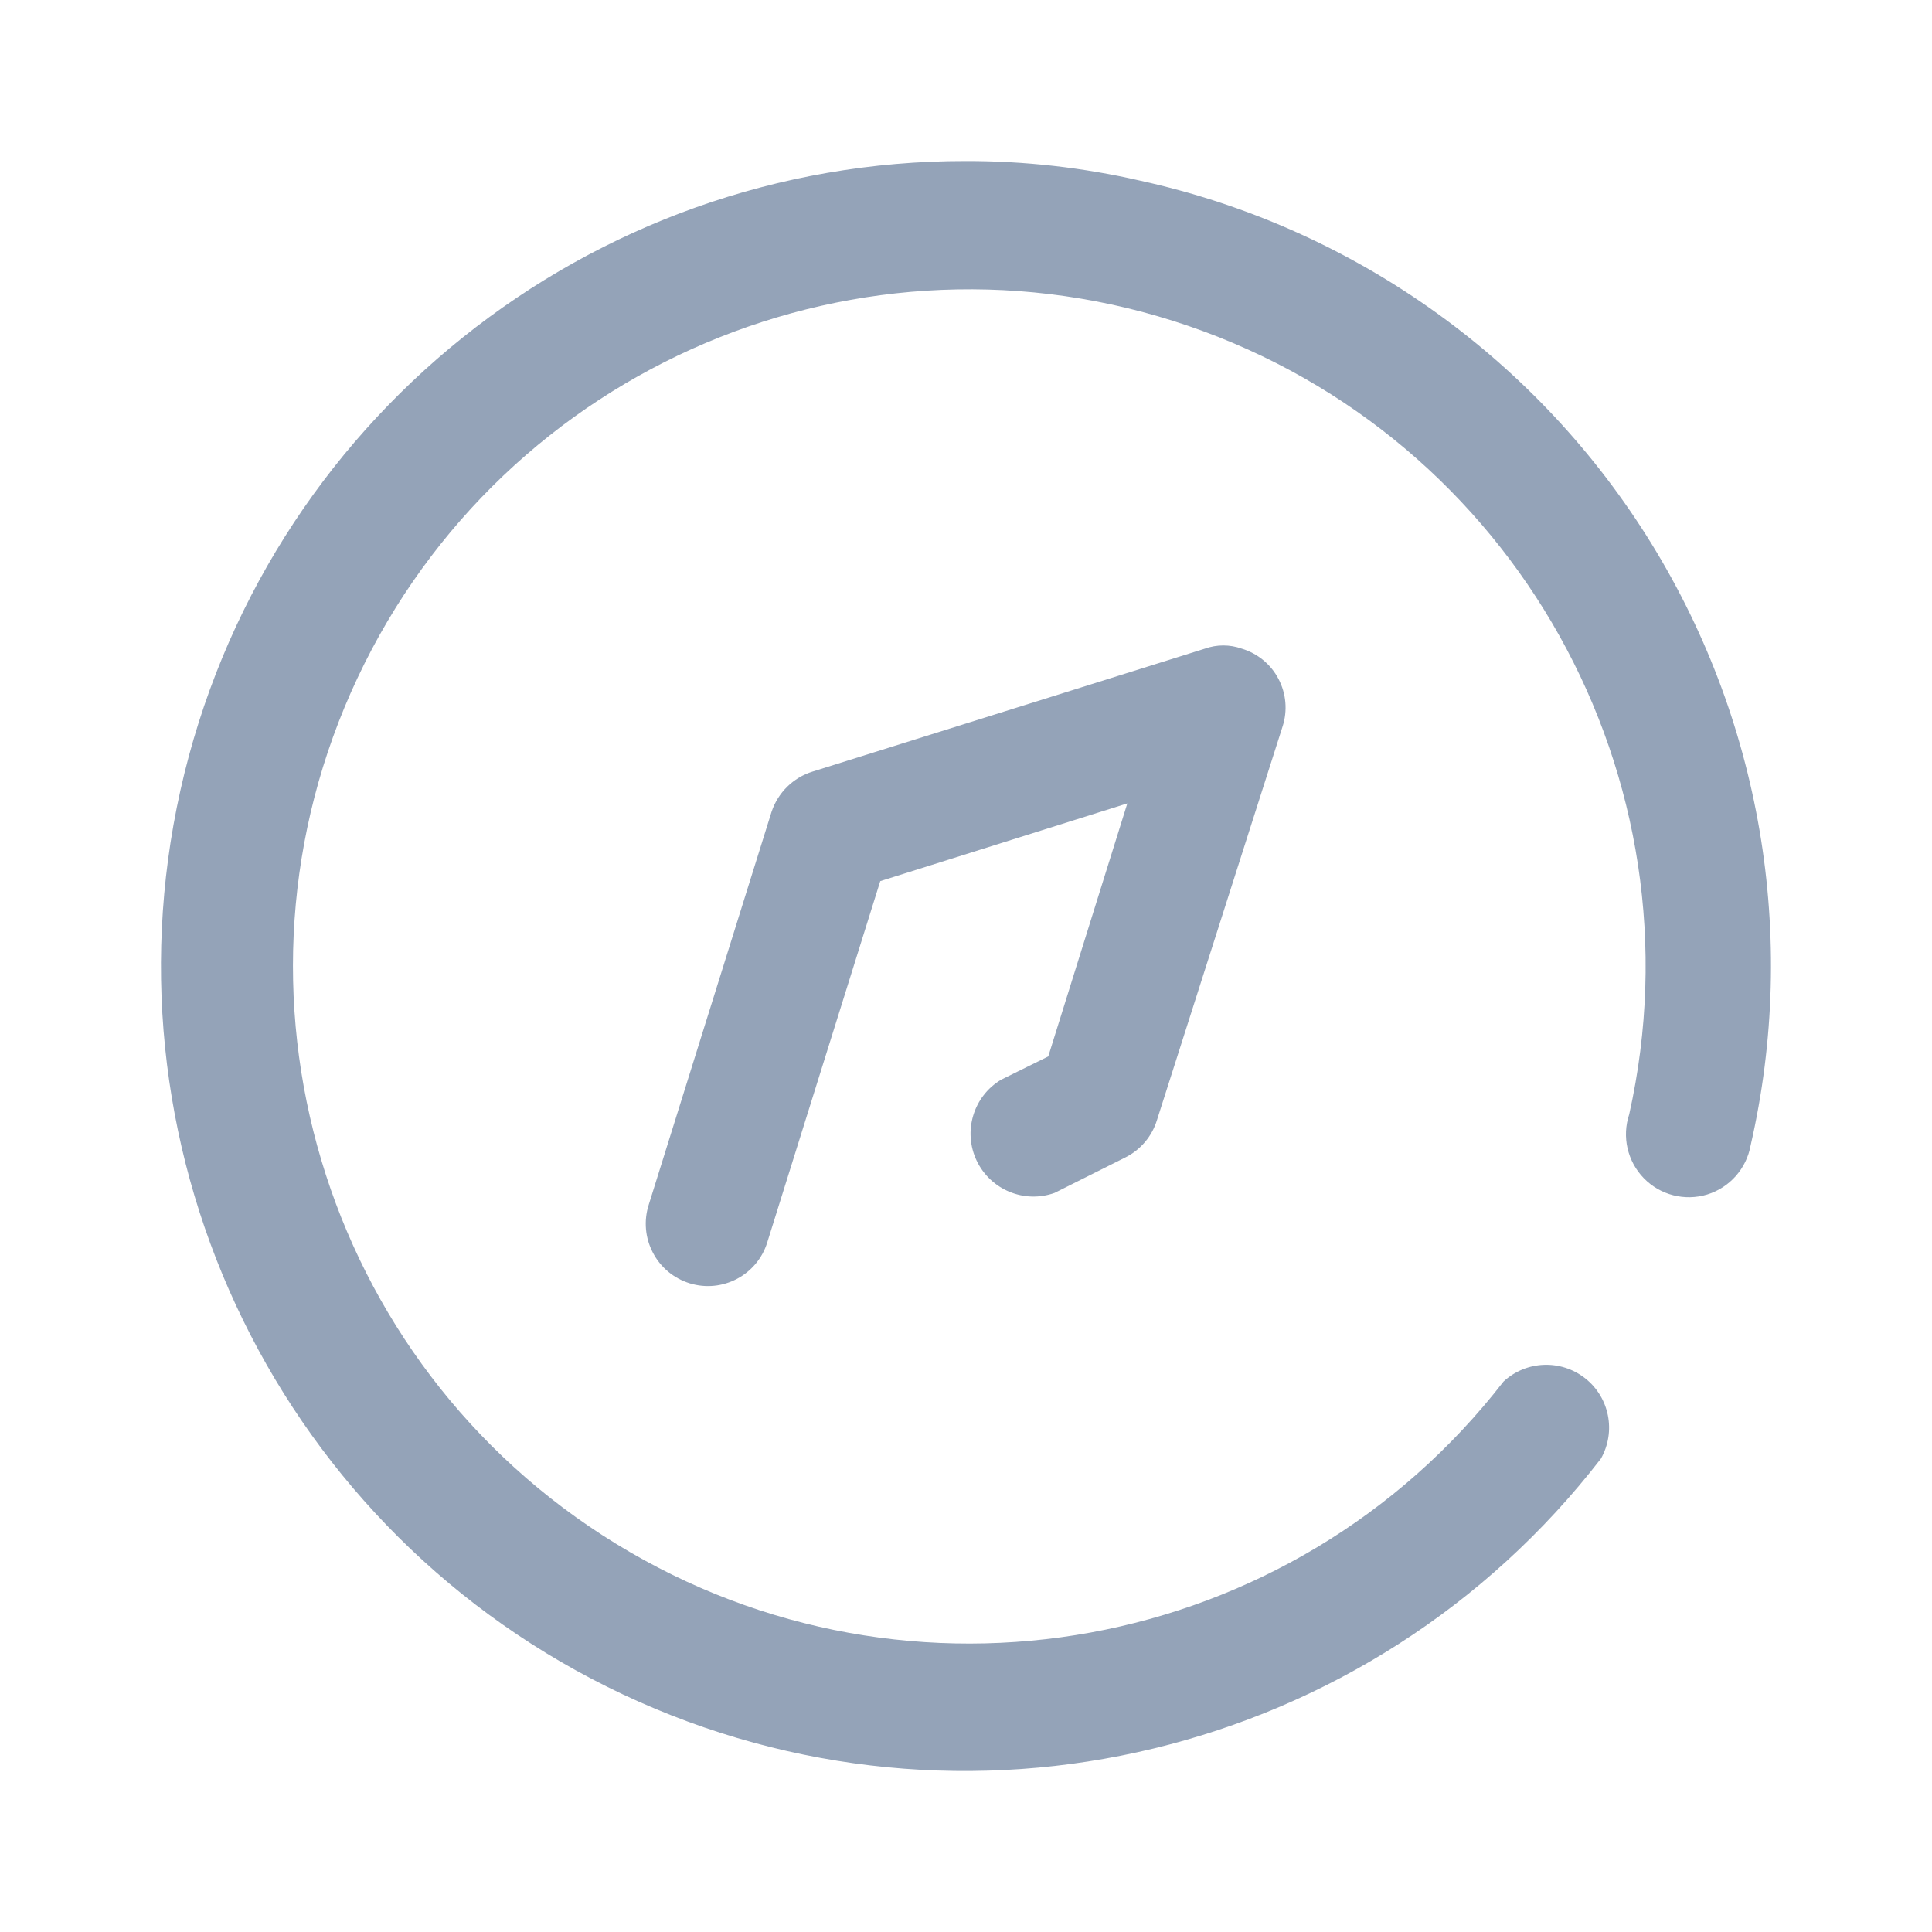 <svg width="26" height="26" viewBox="0 0 26 26" fill="none" xmlns="http://www.w3.org/2000/svg">
<path fill-rule="evenodd" clip-rule="evenodd" d="M2.428 10.636C3.535 5.683 7.927 2.163 12.996 2.167C13.789 2.166 14.579 2.255 15.352 2.433C18.166 3.053 20.617 4.773 22.159 7.211C23.7 9.649 24.204 12.603 23.559 15.415C23.503 15.727 23.277 15.982 22.975 16.075C22.672 16.167 22.343 16.083 22.122 15.856C21.901 15.629 21.825 15.298 21.925 14.997C22.939 10.464 20.384 5.893 15.995 4.387C11.606 2.881 6.788 4.922 4.811 9.124C2.834 13.327 4.332 18.346 8.288 20.774C12.243 23.202 17.39 22.262 20.234 18.592C20.54 18.309 21.006 18.291 21.333 18.549C21.66 18.807 21.75 19.265 21.545 19.629C18.443 23.643 12.974 24.962 8.386 22.804C3.799 20.646 1.322 15.588 2.428 10.636ZM13.143 15.619C12.957 15.226 13.098 14.755 13.471 14.531L14.107 14.217L15.171 10.812L11.846 11.858L10.326 16.718C10.19 17.159 9.722 17.406 9.281 17.27C9.068 17.204 8.889 17.056 8.786 16.857C8.682 16.659 8.662 16.427 8.73 16.214L10.383 10.926C10.469 10.667 10.674 10.465 10.934 10.384L16.216 8.729C16.376 8.672 16.55 8.672 16.71 8.729C16.923 8.793 17.102 8.939 17.205 9.136C17.309 9.333 17.329 9.564 17.261 9.775L15.57 15.073C15.503 15.293 15.348 15.475 15.143 15.577L14.193 16.053C13.784 16.2 13.33 16.012 13.143 15.619Z" fill="#94A3B8"/>
</svg>
